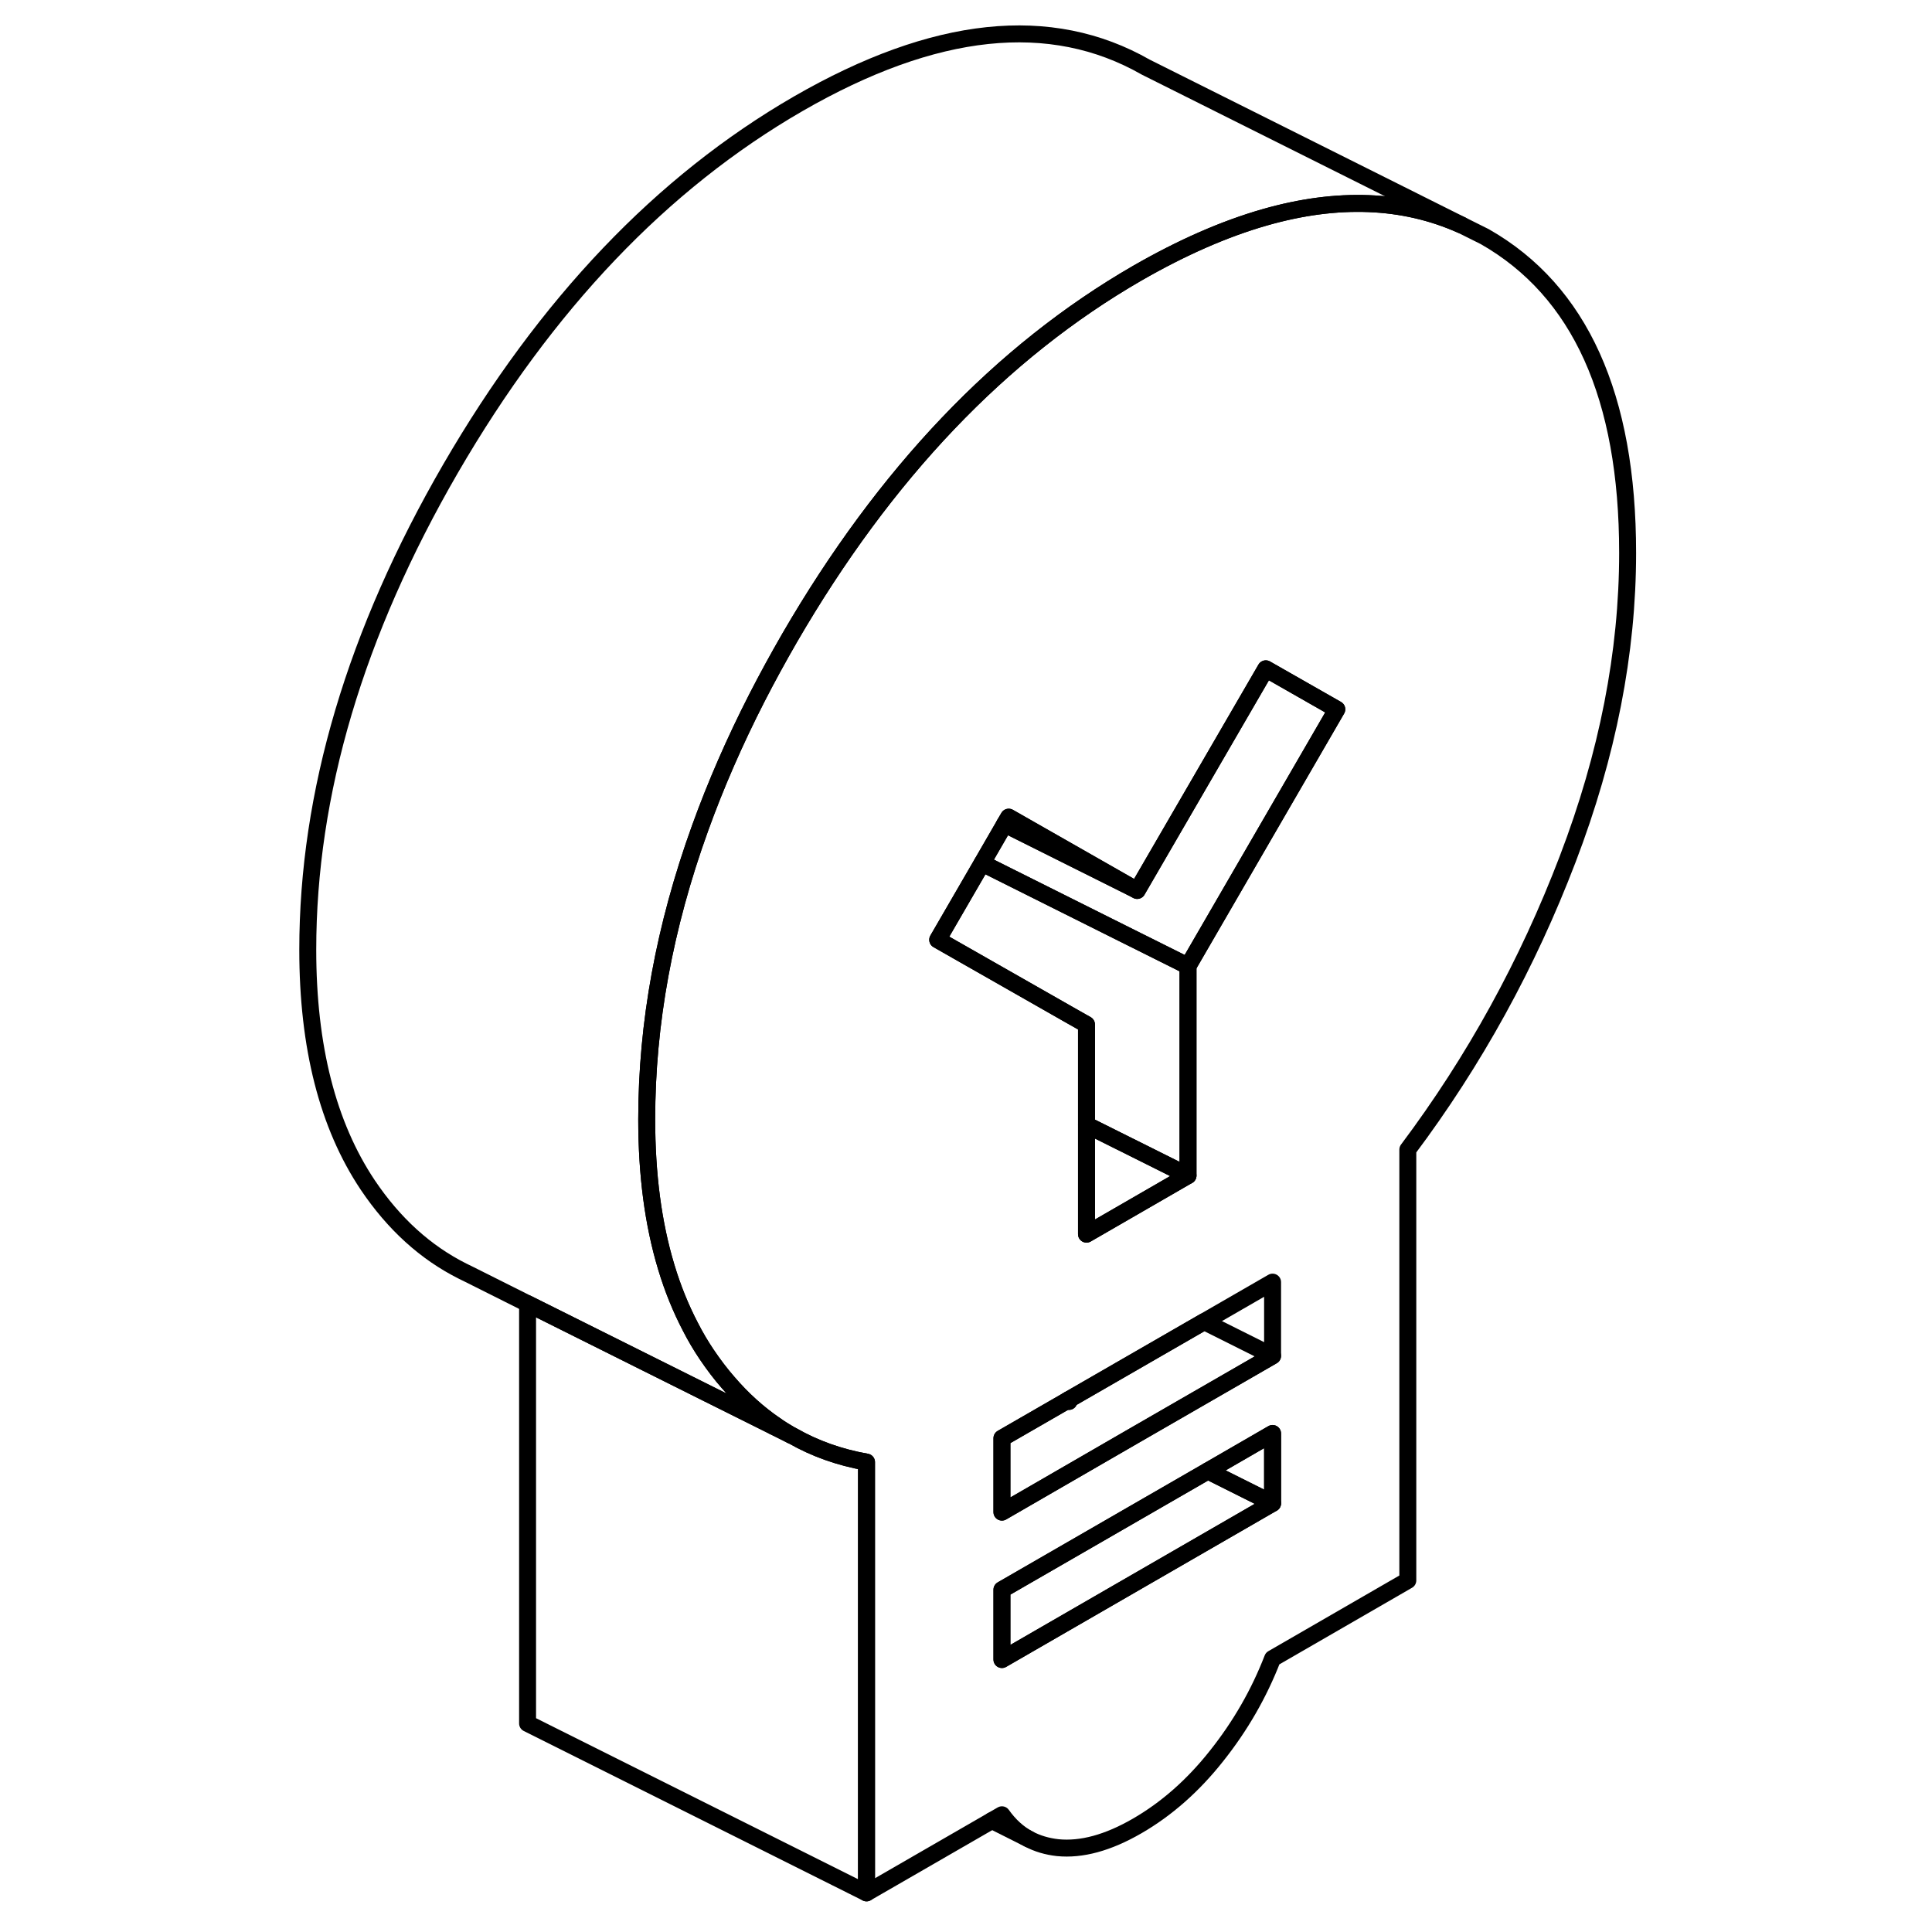 <svg width="24" height="24" viewBox="0 0 83 114" fill="none" xmlns="http://www.w3.org/2000/svg" stroke-width="1px" stroke-linecap="round" stroke-linejoin="round">
    <path d="M72.11 13.963L70.75 13.284C67.31 11.743 63.43 11.594 59.13 12.823C56.75 13.504 54.24 14.604 51.6 16.123C43.55 20.773 36.72 27.944 31.09 37.644C30.41 38.824 29.77 39.993 29.17 41.163C27.85 43.743 26.73 46.313 25.81 48.863C23.71 54.673 22.66 60.403 22.66 66.043C22.66 69.303 23.04 72.204 23.81 74.754C24.19 76.023 24.67 77.203 25.24 78.293C25.53 78.863 25.85 79.403 26.2 79.923C26.6 80.513 27.02 81.073 27.47 81.584C28.31 82.564 29.24 83.403 30.25 84.094C30.56 84.314 30.88 84.504 31.2 84.694L31.25 84.713C32.58 85.474 34.04 85.993 35.63 86.273V111.693L43.03 107.423L43.62 107.083C44.06 107.703 44.58 108.183 45.2 108.513C45.71 108.783 46.28 108.953 46.91 109.023C48.31 109.163 49.87 108.743 51.6 107.743C53.33 106.743 54.9 105.364 56.29 103.604C57.69 101.844 58.79 99.933 59.59 97.863L67.57 93.254V67.834C71.5 62.593 74.64 56.883 77 50.703C79.36 44.533 80.54 38.504 80.54 32.623C80.54 23.393 77.73 17.163 72.11 13.963ZM59.59 88.704L43.62 97.923V93.803L55.77 86.793L59.59 84.584V88.704ZM59.59 80.004L51.51 84.663L43.62 89.224V84.863L47.47 82.644L47.57 82.584L55.55 77.983L59.59 75.653V80.004ZM54.6 57.004V69.363L48.61 72.823V60.453L47.57 59.863L39.83 55.453L42.45 50.934L43.78 48.633L44.02 48.224L51.28 52.363L51.6 52.543L59.19 39.464L63.38 41.853L54.6 57.004Z" stroke="currentColor" stroke-linejoin="round"/>
    <path d="M54.6 69.364L48.61 72.823V66.374L54.6 69.364Z" stroke="currentColor" stroke-linejoin="round"/>
    <path d="M59.59 84.584V88.704L55.77 86.793L59.59 84.584Z" stroke="currentColor" stroke-linejoin="round"/>
    <path d="M59.59 88.704L43.62 97.924V93.803L55.77 86.793L59.59 88.704Z" stroke="currentColor" stroke-linejoin="round"/>
    <path d="M59.59 80.004L51.51 84.663L43.62 89.224V84.864L47.47 82.644L47.57 82.694V82.584L55.55 77.984L59.59 80.004Z" stroke="currentColor" stroke-linejoin="round"/>
    <path d="M47.47 82.644L47.57 82.694V82.584L47.47 82.644ZM30.25 84.094L30.14 84.163L31.2 84.694C30.88 84.504 30.56 84.314 30.25 84.094Z" stroke="currentColor" stroke-linejoin="round"/>
    <path d="M51.28 52.364C51.28 52.364 51.28 52.364 51.27 52.364L43.78 48.623L44.02 48.214L51.28 52.353V52.364Z" stroke="currentColor" stroke-linejoin="round"/>
    <path d="M54.6 57.004V69.364L48.61 66.374V60.453L47.57 59.864L39.83 55.453L42.45 50.934L49.83 54.623L54.6 57.004Z" stroke="currentColor" stroke-linejoin="round"/>
    <path d="M63.38 41.853L54.6 57.004L49.83 54.623L42.45 50.934L43.78 48.633L51.27 52.373L51.6 52.544L59.19 39.464L63.38 41.853Z" stroke="currentColor" stroke-linejoin="round"/>
    <path d="M35.63 86.273V111.693L15.63 101.693V76.924L26.31 82.254L30.14 84.163L31.2 84.694L31.25 84.713C32.58 85.474 34.04 85.993 35.63 86.273Z" stroke="currentColor" stroke-linejoin="round"/>
    <path d="M70.75 13.284C67.31 11.743 63.43 11.594 59.13 12.823C56.75 13.504 54.24 14.604 51.6 16.123C43.55 20.773 36.72 27.944 31.09 37.644C30.41 38.824 29.77 39.993 29.17 41.163C27.85 43.743 26.73 46.313 25.81 48.863C23.71 54.673 22.66 60.403 22.66 66.043C22.66 69.303 23.04 72.204 23.81 74.754C24.19 76.023 24.67 77.203 25.24 78.293C25.53 78.863 25.85 79.403 26.2 79.923C26.6 80.513 27.02 81.073 27.47 81.584C28.31 82.564 29.24 83.403 30.25 84.094L30.14 84.163L26.31 82.254L15.63 76.923L12.18 75.194L11.81 75.013C9.61 73.913 7.74 72.213 6.2 69.923C3.84 66.393 2.66 61.773 2.66 56.043C2.66 46.813 5.47 37.343 11.09 27.643C16.72 17.944 23.55 10.774 31.6 6.123C39.65 1.483 46.49 0.753 52.11 3.963L70.75 13.284Z" stroke="currentColor" stroke-linejoin="round"/>
    <path d="M45.2 108.513L43.03 107.423" stroke="currentColor" stroke-linejoin="round"/>
</svg>